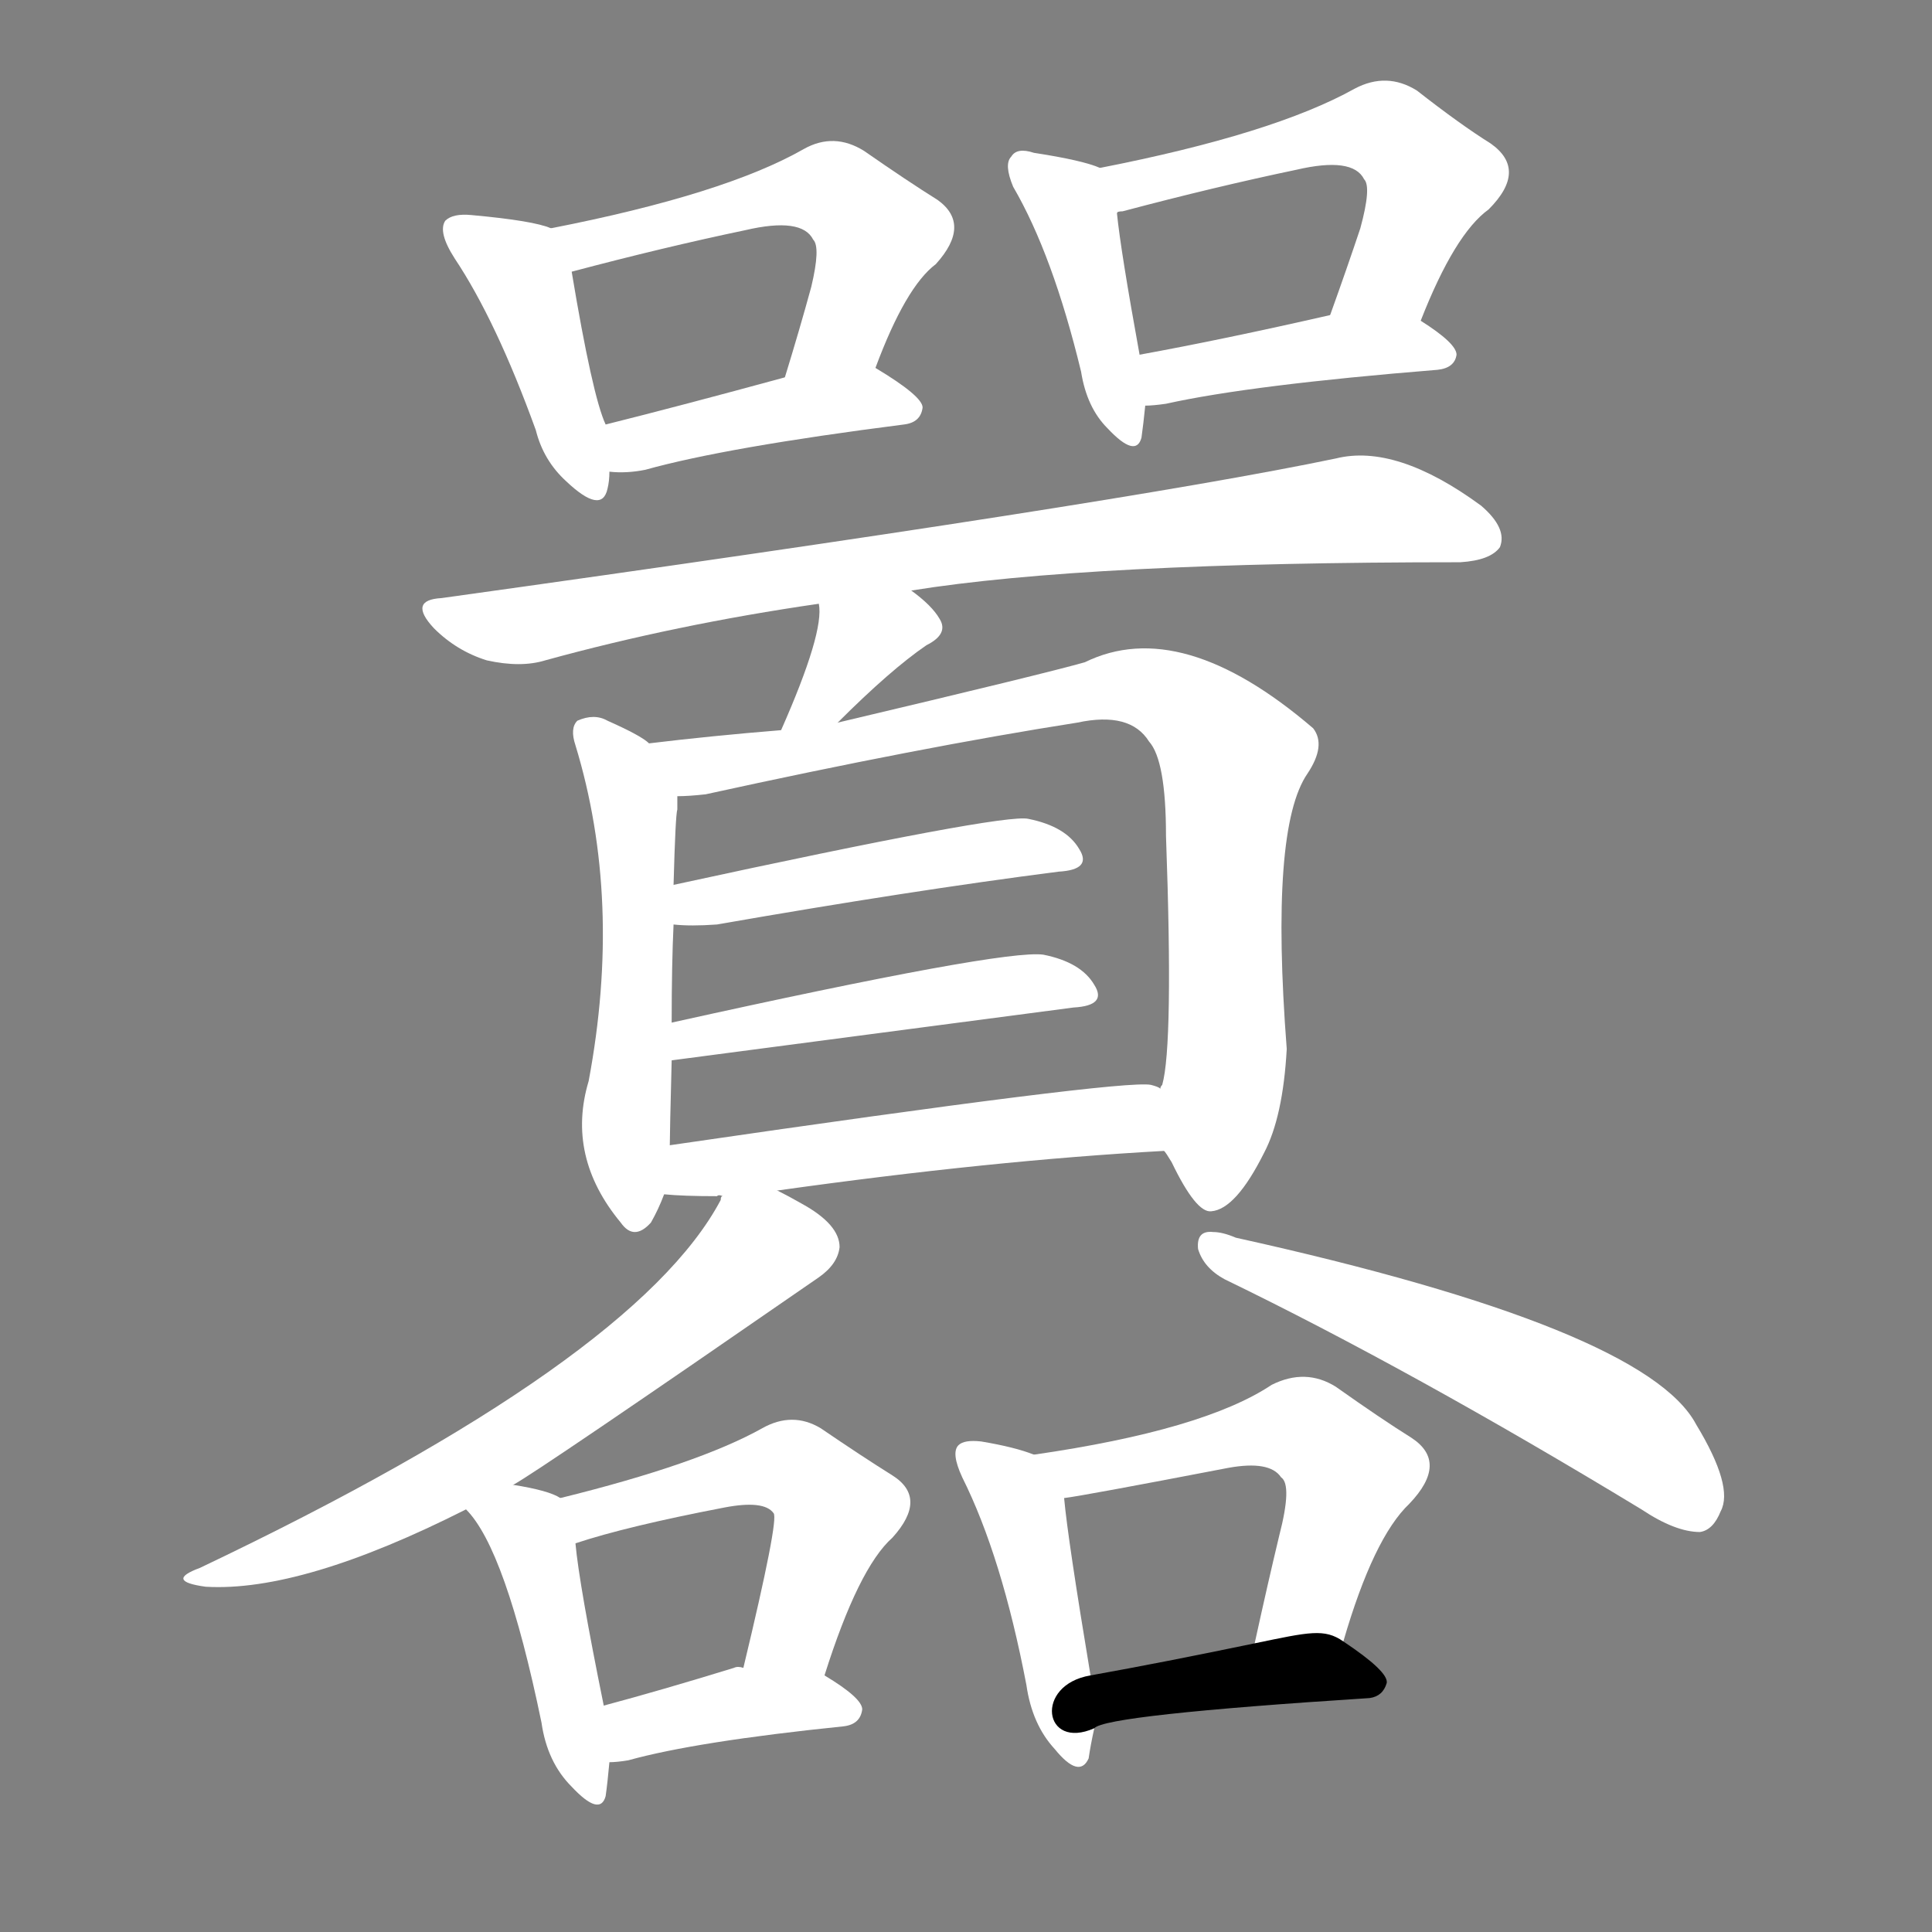 <svg version="1.1" viewBox="0 0 1024 1024" xmlns="http://www.w3.org/2000/svg">
  <rect x="0" y="0" width="1024" height="1024" fill="#808080" stroke="none"/>
  <g transform="scale(1, -1) translate(0, -900)">
    <style type="text/css">
        .stroke1 {fill: #FFFFFF;}
        .stroke2 {fill: #FFFFFF;}
        .stroke3 {fill: #FFFFFF;}
        .stroke4 {fill: #FFFFFF;}
        .stroke5 {fill: #FFFFFF;}
        .stroke6 {fill: #FFFFFF;}
        .stroke7 {fill: #FFFFFF;}
        .stroke8 {fill: #FFFFFF;}
        .stroke9 {fill: #FFFFFF;}
        .stroke10 {fill: #FFFFFF;}
        .stroke11 {fill: #FFFFFF;}
        .stroke12 {fill: #FFFFFF;}
        .stroke13 {fill: #FFFFFF;}
        .stroke14 {fill: #FFFFFF;}
        .stroke15 {fill: #FFFFFF;}
        .stroke16 {fill: #FFFFFF;}
        .stroke17 {fill: #FFFFFF;}
        .stroke18 {fill: #FFFFFF;}
        .stroke19 {fill: #FFFFFF;}
        .stroke20 {fill: #FFFFFF;}
        text {
            font-family: Helvetica;
            font-size: 50px;
            fill: #FFFFFF;}
            paint-order: stroke;
            stroke: #000000;
            stroke-width: 4px;
            stroke-linecap: butt;
            stroke-linejoin: miter;
            font-weight: 800;
        }
    </style>

    <path d="M 292 779 Q 283 783 250 786 Q 240 787 236 783 Q 232 777 241 763 Q 263 730 284 672 Q 288 656 300 645 Q 319 627 322 641 Q 323 645 323 650 L 321 675 Q 314 690 303 756 C 300 777 300 777 292 779 Z" class="stroke1"/>
    <path d="M 464 705 Q 480 748 496 760 Q 515 781 497 794 Q 481 804 458 820 Q 442 830 426 821 Q 384 797 292 779 C 263 773 274 748 303 756 Q 352 769 395 778 Q 425 785 431 773 Q 435 769 430 748 Q 424 726 416 700 C 407 671 453 677 464 705 Z" class="stroke2"/>
    <path d="M 323 650 Q 332 649 342 651 Q 385 663 479 675 Q 488 676 489 684 Q 489 690 464 705 C 455 711 445 708 416 700 Q 361 685 321 675 C 292 668 293 652 323 650 Z" class="stroke3"/>
    <path d="M 583 811 Q 574 815 548 819 Q 539 822 536 817 Q 532 813 537 801 Q 558 765 573 703 Q 576 684 587 673 Q 602 657 605 668 Q 606 675 607 685 L 604 712 Q 594 767 592 787 C 590 809 590 809 583 811 Z" class="stroke4"/>
    <path d="M 753 730 Q 771 776 789 789 Q 810 810 790 824 Q 774 834 751 852 Q 735 862 718 853 Q 675 829 583 811 C 554 805 563 779 592 787 Q 592 788 595 788 Q 644 801 687 810 Q 717 817 723 805 Q 727 801 721 779 Q 714 758 705 733 C 695 705 742 702 753 730 Z" class="stroke5"/>
    <path d="M 607 685 Q 611 685 618 686 Q 663 696 762 704 Q 771 705 772 712 Q 772 718 753 730 C 737 740 734 740 705 733 Q 648 720 604 712 C 574 707 577 683 607 685 Z" class="stroke6"/>
    <path d="M 483 587 Q 576 602 774 602 Q 790 603 795 610 Q 799 620 785 632 Q 740 665 708 657 Q 593 633 234 583 Q 216 582 230 567 Q 242 555 258 550 Q 276 546 289 550 Q 358 569 434 580 L 483 587 Z" class="stroke7"/>
    <path d="M 444 517 Q 472 545 491 558 Q 503 564 498 572 Q 494 579 483 587 C 459 605 431 610 434 580 Q 437 565 414 513 C 402 486 423 496 444 517 Z" class="stroke8"/>
    <path d="M 344 506 Q 340 510 322 518 Q 315 522 306 518 Q 302 514 305 505 Q 330 423 312 327 Q 300 287 329 252 Q 336 242 345 252 Q 349 259 352 267 L 355 293 Q 355 299 356 338 L 356 358 Q 356 389 357 410 L 357 431 Q 358 468 359 471 Q 359 475 359 478 C 360 496 360 496 344 506 Z" class="stroke9"/>
    <path d="M 617 290 Q 618 289 621 284 Q 634 257 642 258 Q 655 259 670 289 Q 680 308 682 344 Q 673 461 693 490 Q 703 505 696 514 Q 626 574 575 549 Q 554 543 444 517 L 414 513 Q 377 510 344 506 C 314 503 329 475 359 478 Q 365 478 374 479 Q 488 504 571 517 Q 599 523 609 507 Q 618 497 618 457 Q 622 346 616 325 Q 615 324 615 323 C 611 301 611 301 617 290 Z" class="stroke10"/>
    <path d="M 357 410 Q 366 409 380 410 Q 483 428 561 438 Q 579 439 572 450 Q 565 462 545 466 Q 532 469 357 431 C 328 425 327 412 357 410 Z" class="stroke11"/>
    <path d="M 356 338 L 569 366 Q 587 367 580 378 Q 573 390 553 394 Q 532 397 356 358 C 327 352 326 334 356 338 Z" class="stroke12"/>
    <path d="M 412 269 Q 526 285 617 290 C 647 292 644 315 615 323 Q 614 324 610 325 Q 595 328 355 293 C 325 289 322 269 352 267 Q 362 266 380 266 Q 381 267 383 266 L 412 269 Z" class="stroke13"/>
    <path d="M 272 113 Q 285 120 434 223 Q 444 230 445 239 Q 445 251 425 262 Q 418 266 412 269 C 391 280 391 280 383 266 Q 382 266 382 264 Q 337 179 106 69 Q 87 62 109 59 Q 160 56 247 100 L 272 113 Z" class="stroke14"/>
    <path d="M 649 222 Q 748 174 870 100 Q 888 88 901 88 Q 908 89 912 99 Q 919 112 899 145 Q 872 196 655 244 Q 648 247 643 247 Q 634 248 635 238 Q 638 228 649 222 Z" class="stroke15"/>
    <path d="M 297 106 Q 291 110 272 113 C 242 118 229 120 247 100 Q 268 79 287 -13 Q 290 -34 303 -47 Q 318 -63 321 -52 Q 322 -45 323 -34 L 320 -4 Q 307 60 305 82 C 303 103 303 103 297 106 Z" class="stroke16"/>
    <path d="M 437 12 Q 455 69 473 85 Q 492 106 473 118 Q 457 128 435 143 Q 420 152 404 143 Q 370 124 297 106 C 268 99 276 73 305 82 Q 332 91 384 101 Q 405 105 410 98 Q 413 95 394 16 C 387 -13 428 -17 437 12 Z" class="stroke17"/>
    <path d="M 323 -34 Q 327 -34 333 -33 Q 369 -23 447 -15 Q 456 -14 457 -6 Q 457 0 437 12 L 394 16 Q 391 17 389 16 Q 350 4 320 -4 C 291 -12 293 -36 323 -34 Z" class="stroke18"/>
    <path d="M 548 129 Q 538 133 520 136 Q 511 137 508 134 Q 504 130 510 117 Q 531 75 544 7 Q 547 -14 559 -27 Q 572 -43 577 -32 Q 578 -25 580 -16 L 578 12 Q 566 84 564 106 C 562 124 562 124 548 129 Z" class="stroke19"/>
    <path d="M 712 30 Q 728 85 747 103 Q 768 125 748 138 Q 732 148 708 165 Q 692 175 674 166 Q 638 142 548 129 C 518 125 534 101 564 106 Q 573 107 651 122 Q 673 126 679 117 Q 685 113 678 86 Q 672 61 665 29 C 659 0 703 1 712 30 Z" class="stroke20"/>
    <path d="M 580 -16 Q 586 -9 726 0 Q 733 1 735 8 Q 736 14 712 30 C 702 37 694 35 665 29 Q 617 19 578 12 C 548 7 553 -28 580 -16 Z" class="stroke21"/>
</g></svg>
